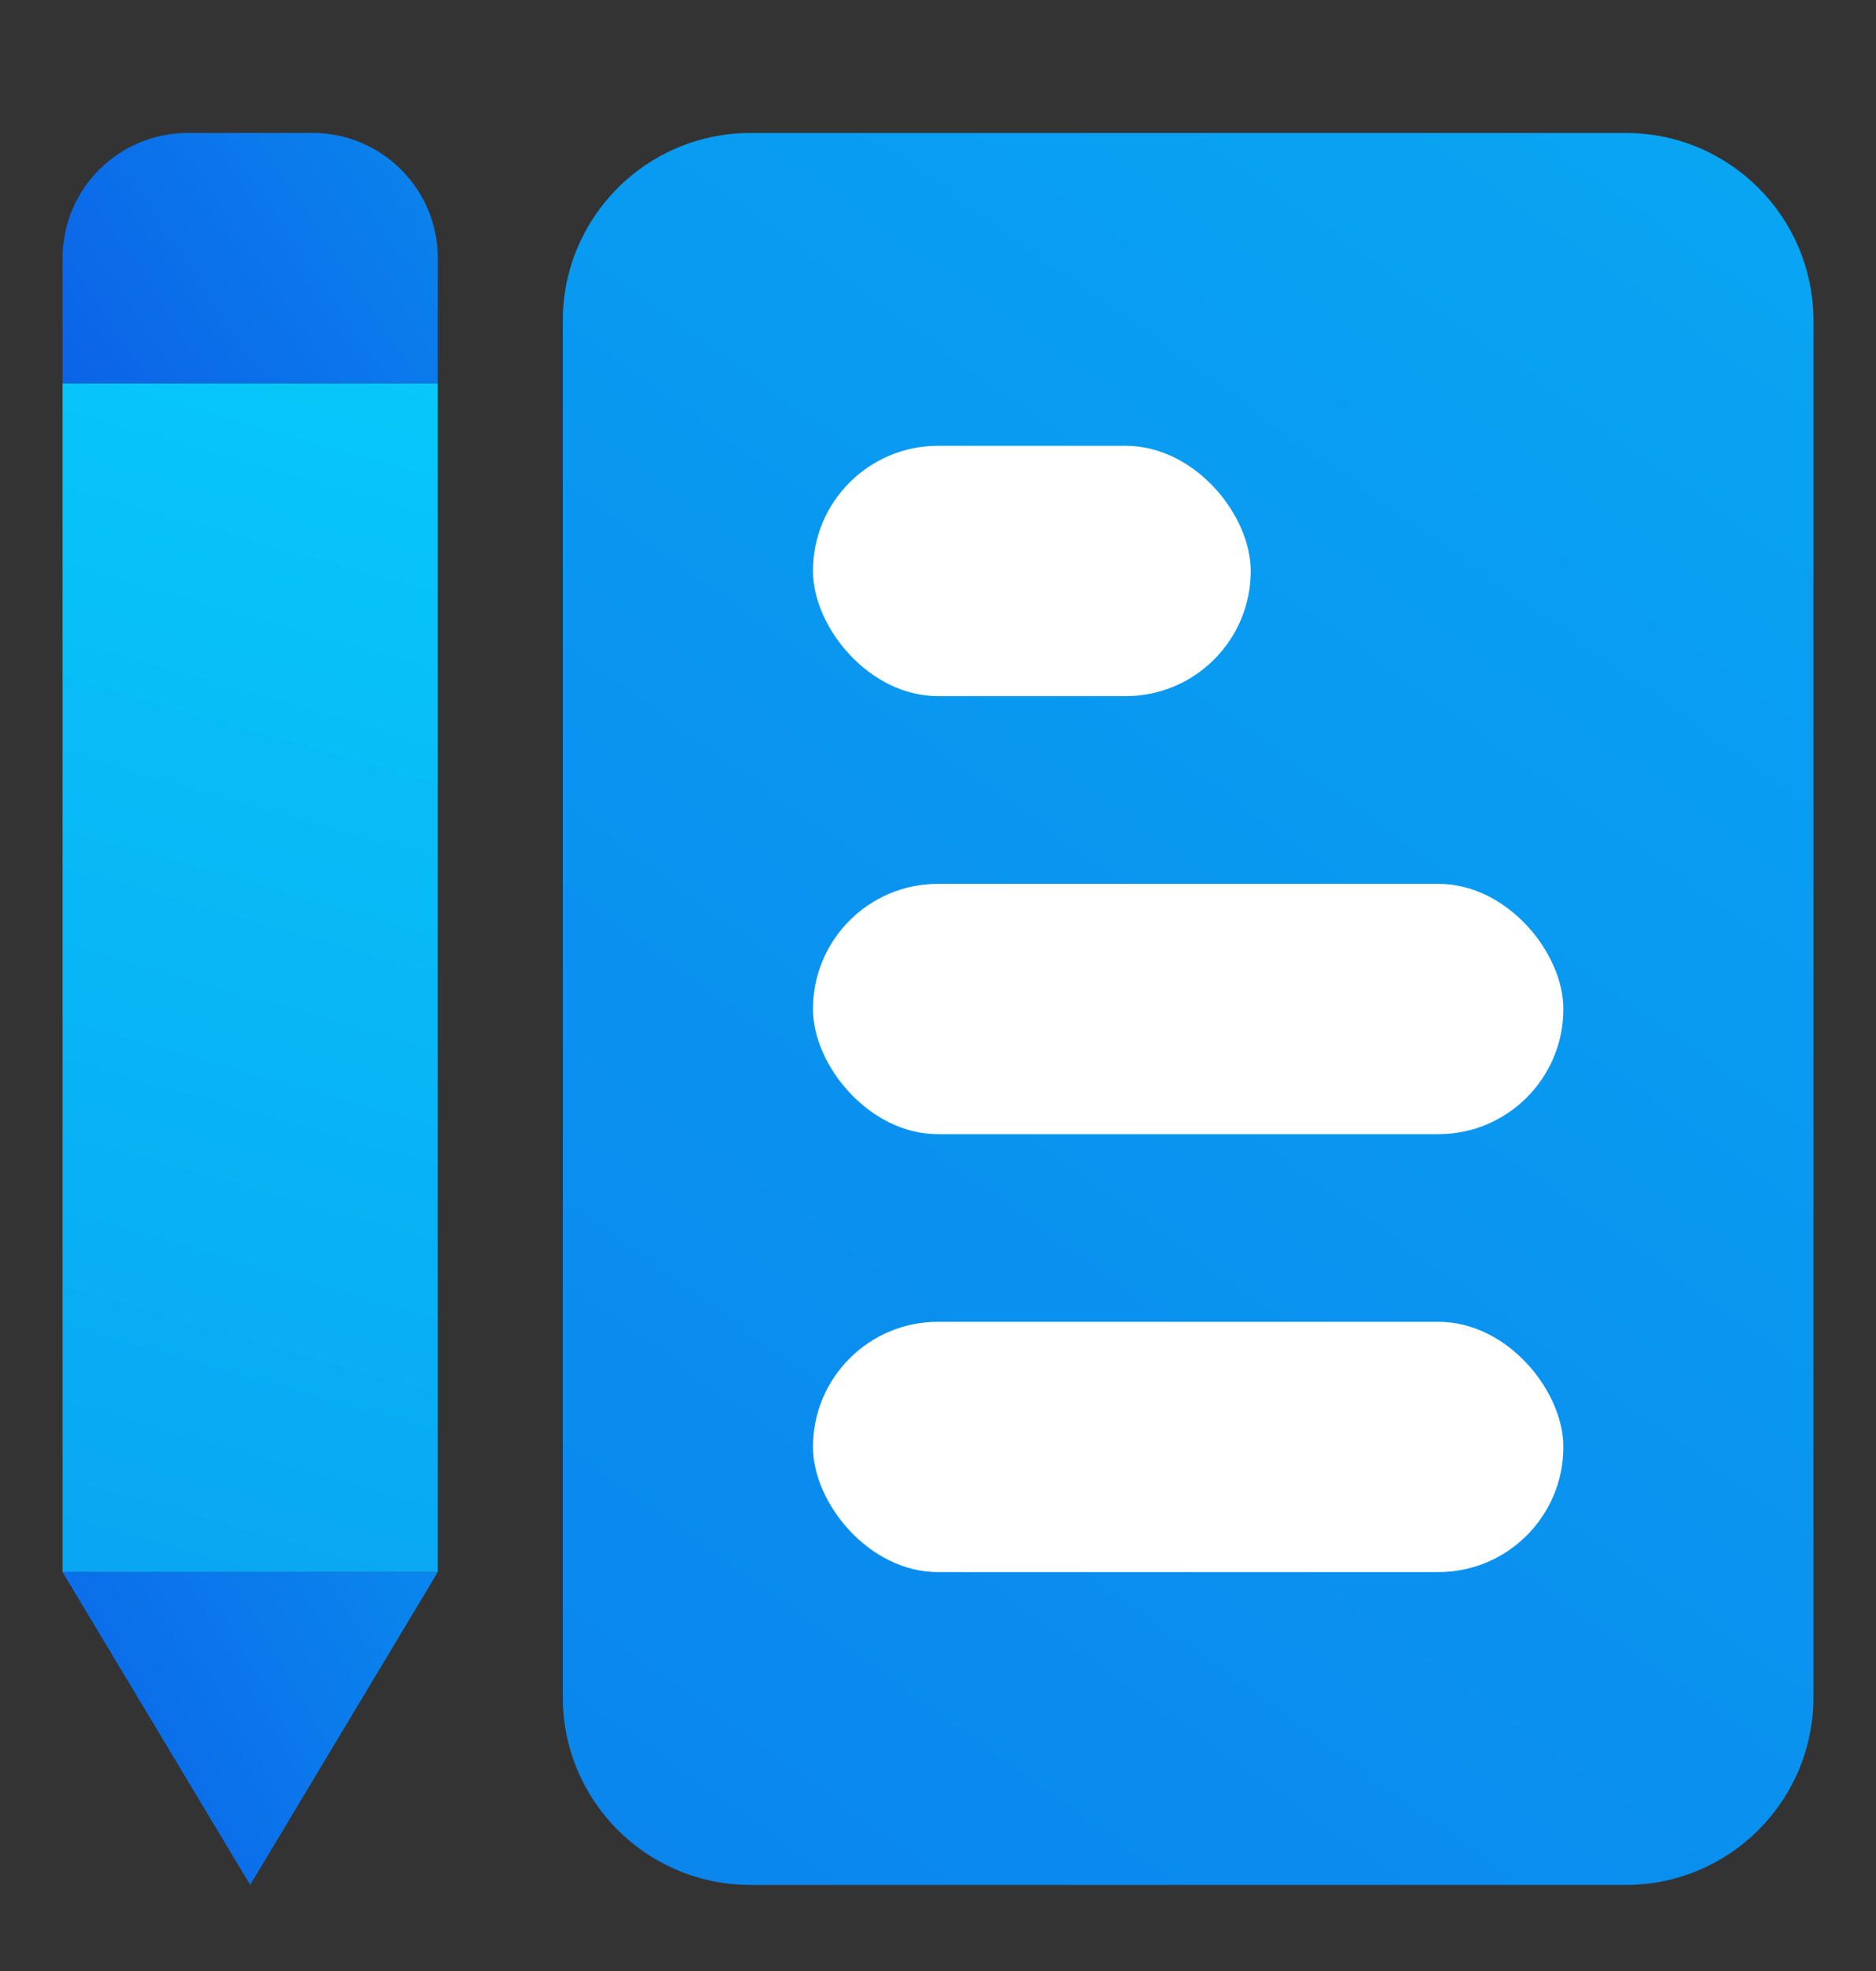 <svg width="20" height="21" viewBox="0 0 20 21" fill="none" xmlns="http://www.w3.org/2000/svg">
<rect x="0" y="0" width="20" height="21" fill="#333333" stroke="none"/>
<path d="M6 3.417C6 2.312 6.895 1.417 8 1.417H17.333C18.438 1.417 19.333 2.312 19.333 3.417V18.083C19.333 19.188 18.438 20.083 17.333 20.083H8C6.895 20.083 6 19.188 6 18.083V3.417Z" fill="url(#paint0_linear_385_15004)"/>
<rect x="8.667" y="4.75" width="4.667" height="2.667" rx="1.333" fill="white"/>
<rect x="8.667" y="9.417" width="8" height="2.667" rx="1.333" fill="white"/>
<rect x="8.667" y="14.083" width="8" height="2.667" rx="1.333" fill="white"/>
<path d="M0.667 4.083H4.667V16.75H0.667V4.083Z" fill="url(#paint1_linear_385_15004)"/>
<path d="M0.667 2.75C0.667 2.014 1.264 1.417 2 1.417H3.334C4.07 1.417 4.667 2.014 4.667 2.75V4.083H0.667V2.75Z" fill="url(#paint2_linear_385_15004)"/>
<path d="M2.667 20.083L4.667 16.75H0.667L2.667 20.083Z" fill="url(#paint3_linear_385_15004)"/>
<defs>
<linearGradient id="paint0_linear_385_15004" x1="19.333" y1="1.417" x2="6" y2="20.083" gradientUnits="userSpaceOnUse">
<stop stop-color="#09A6F3"/>
<stop offset="1" stop-color="#0A85ED"/>
</linearGradient>
<linearGradient id="paint1_linear_385_15004" x1="4.667" y1="4.083" x2="1.028" y2="16.853" gradientUnits="userSpaceOnUse">
<stop stop-color="#07C8F9"/>
<stop offset="1" stop-color="#09A6F3"/>
</linearGradient>
<linearGradient id="paint2_linear_385_15004" x1="4.667" y1="1.417" x2="0.667" y2="4.083" gradientUnits="userSpaceOnUse">
<stop stop-color="#0A85ED"/>
<stop offset="1" stop-color="#0C63E7"/>
</linearGradient>
<linearGradient id="paint3_linear_385_15004" x1="4.334" y1="16.75" x2="0.145" y2="19.187" gradientUnits="userSpaceOnUse">
<stop stop-color="#0A85ED"/>
<stop offset="1" stop-color="#0C63E7"/>
</linearGradient>
</defs>
</svg>
